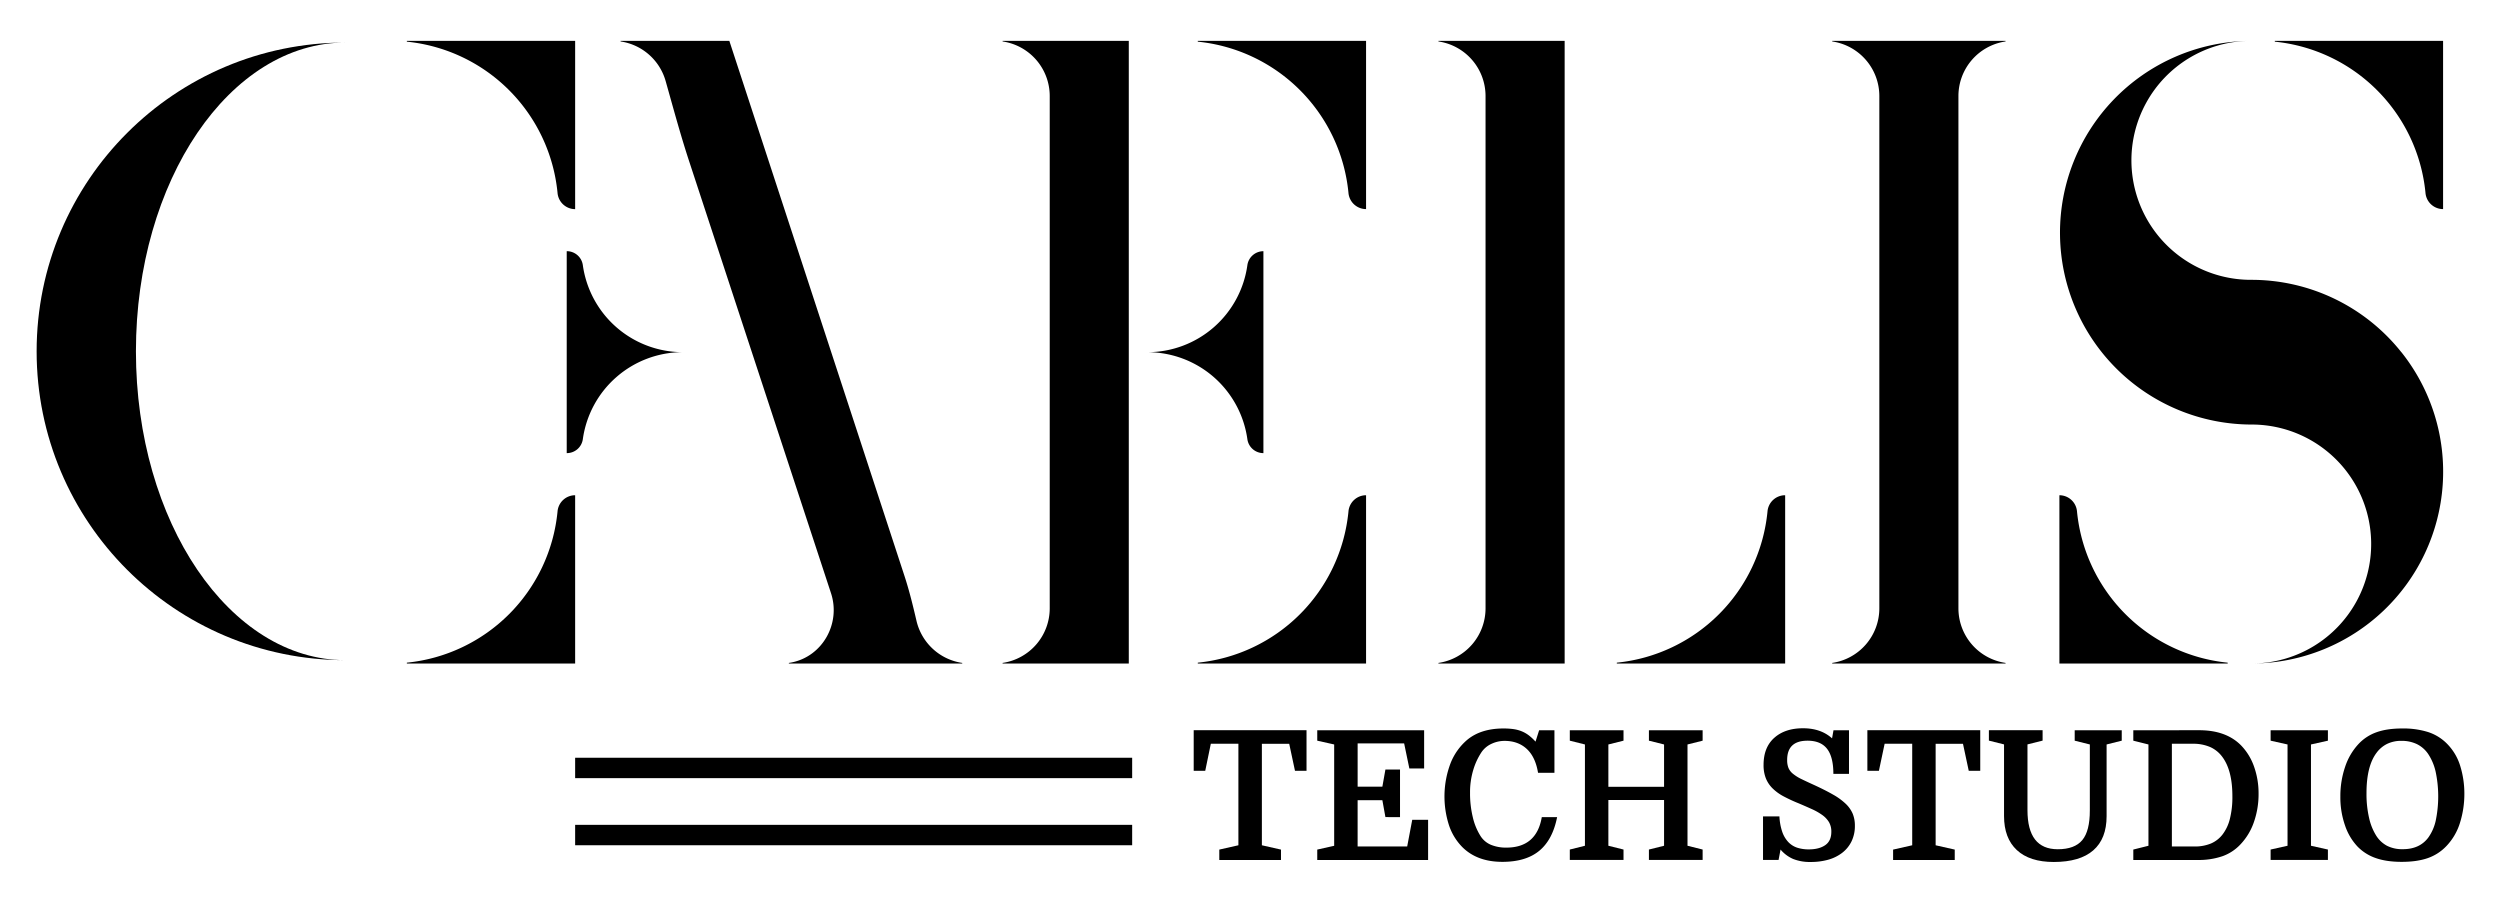 <svg id="Calque_1" data-name="Calque 1" xmlns="http://www.w3.org/2000/svg" viewBox="0 0 1920 694"><rect x="441.71" y="633.48" width="427.79" height="15.67"/><path d="M1504.07,73.76V467.2a42.38,42.38,0,0,0,36.19,41.92v.46H1407.14v-.46a42.38,42.38,0,0,0,36.19-41.92V73.76a42.38,42.38,0,0,0-36.19-41.92v-.46h133.12v.46A42.38,42.38,0,0,0,1504.07,73.76Z"/><path d="M694.67,442.43c3.7,11.3,6.51,22.86,9.21,34.44A42.42,42.42,0,0,0,739,509.12v.46H605.84v-.46c.64-.09,1.28-.2,1.91-.32,24-4.65,38.1-30,30.46-53.23l-109-331.88c-6.66-20.29-12.19-40.9-18-61.45a42.42,42.42,0,0,0-34.6-30.4v-.46h83.52Z"/><path d="M866.91,31.38v478.2H770v-.46a42.38,42.38,0,0,0,36.19-41.92V73.76A42.38,42.38,0,0,0,770,31.84v-.46Z"/><path d="M970.3,192.93V348h0A12.41,12.41,0,0,1,958,337.42a77.55,77.55,0,0,0-76.82-66.94A77.55,77.55,0,0,0,958,203.54a12.42,12.42,0,0,1,12.35-10.61Z"/><path d="M435.24,192.93V348h0a12.41,12.41,0,0,0,12.36-10.6,77.53,77.53,0,0,1,76.82-66.94,77.53,77.53,0,0,1-76.82-66.94,12.42,12.42,0,0,0-12.36-10.61Z"/><path d="M1049.14,380.34V509.58H919.9v-.65a129.27,129.27,0,0,0,115.73-116.22,13.6,13.6,0,0,1,13.51-12.37Z"/><path d="M1581.62,380.34V509.58h129.24v-.65a129.27,129.27,0,0,1-115.73-116.22,13.6,13.6,0,0,0-13.51-12.37Z"/><path d="M1201.65,31.38v478.2h-96.93v-.46a42.37,42.37,0,0,0,36.18-41.92V73.76a42.37,42.37,0,0,0-36.18-41.92v-.46Z"/><path d="M1371,380.34V509.58H1241.71v-.65a129.29,129.29,0,0,0,115.74-116.22,13.58,13.58,0,0,1,13.5-12.37Z"/><path d="M1049.14,160.62V31.38H919.9V32a129.27,129.27,0,0,1,115.73,116.22,13.6,13.6,0,0,0,13.51,12.37Z"/><path d="M441.71,380.34V509.58H312.46v-.65A129.27,129.27,0,0,0,428.2,392.71a13.59,13.59,0,0,1,13.51-12.37Z"/><path d="M441.71,160.62V31.38H312.46V32A129.27,129.27,0,0,1,428.2,148.25a13.59,13.59,0,0,0,13.51,12.37Z"/><path d="M1876.29,160.62V31.38H1747.05V32a129.27,129.27,0,0,1,115.73,116.22,13.59,13.59,0,0,0,13.51,12.37Z"/><path d="M1844.22,270.48A147,147,0,0,0,1729,214.91a91.76,91.76,0,0,1-3-183.48,147.33,147.33,0,0,0,3,294.62,91.76,91.76,0,0,1,2.63,183.49,147.32,147.32,0,0,0,112.64-239.06Z"/><path d="M265.29,507c-131,0-237.16-106.18-237.16-237.16S134.32,32.68,265.29,32.68c-88.87,0-160.9,106.18-160.9,237.15S176.42,507,265.29,507Z"/><path d="M1003.41,560.81V592h-8.86l-4.43-20.76h-21v77.93l14.68,3.32v8H936.42v-8l14.67-3.32V571.2H929.91L925.62,592h-8.86V560.81Z"/><path d="M1064,627.53l-2.35-13h-19V650.1h38.07l3.88-20.49h12.18v30.87h-85.13v-8l13-2.91V571.75l-13-2.91v-8h82.08v29.35h-11.35l-4-19.24h-35.72v33.22h19L1064,591h11.21v36.54Z"/><path d="M1155.54,569a23.56,23.56,0,0,0-10,2.22,18.83,18.83,0,0,0-7.68,6.36,50.68,50.68,0,0,0-6.3,13.43,59,59,0,0,0-2.56,18,77.52,77.52,0,0,0,2.08,18.48,46.9,46.9,0,0,0,5.81,14.33,17.39,17.39,0,0,0,8.17,7,30.19,30.19,0,0,0,11.76,2.15q23.27,0,27.27-23.4h11.77q-3.46,17.44-13.77,25.89t-28.31,8.44q-19.11,0-30.45-11.07a43.39,43.39,0,0,1-10.39-16.68,72.1,72.1,0,0,1,1-47.76,45.35,45.35,0,0,1,12.88-18.2q10.51-8.71,27.82-8.72a55.21,55.21,0,0,1,7.68.48,27,27,0,0,1,6.3,1.67,23.8,23.8,0,0,1,5.47,3.11,39.28,39.28,0,0,1,5.19,4.84l2.77-8.72h11.76v32.67h-12.59q-2-12.18-8.66-18.34T1155.54,569Z"/><path d="M1296,649.54l11.62,2.91v8h-41.25v-8l11.63-2.91V614.38h-42.77v35.16l11.63,2.91v8h-41.25v-8l11.62-2.91V571.75l-11.62-2.91v-8h41.25v8l-11.63,2.91v32.53H1278V571.75l-11.63-2.91v-8h41.25v8L1296,571.75Z"/><path d="M1390.58,662a34.72,34.72,0,0,1-13.36-2.28,26.22,26.22,0,0,1-9.76-7.27l-1.52,8H1354V627h12.6a43.15,43.15,0,0,0,2.14,11.77,22,22,0,0,0,4.64,7.89,16.64,16.64,0,0,0,6.85,4.36,28.38,28.38,0,0,0,8.93,1.31q7.89,0,12.6-3.25t4.7-10.31a14.28,14.28,0,0,0-1.79-7.34,18.59,18.59,0,0,0-5.13-5.47,45.28,45.28,0,0,0-7.89-4.5q-4.56-2.07-10.1-4.43a119.4,119.4,0,0,1-11.56-5.33,36.45,36.45,0,0,1-8.51-6.09,22.88,22.88,0,0,1-5.26-7.75,27.35,27.35,0,0,1-1.8-10.45q0-13.42,8.23-20.76t22.08-7.34q13.71,0,22.29,7.75l1.11-6.23h11.9v33.5h-12q0-13-4.85-19.24t-15-6.23q-15.65,0-15.64,14.81a15.88,15.88,0,0,0,1,6.09,11.53,11.53,0,0,0,3.46,4.5,32.17,32.17,0,0,0,6.37,4q3.94,1.93,9.76,4.57,8.71,4,14.74,7.47a48.24,48.24,0,0,1,9.69,7.06,23.31,23.31,0,0,1,5.33,7.61,23.91,23.91,0,0,1,1.66,9.14,27,27,0,0,1-2.63,12.18,24.92,24.92,0,0,1-7.27,8.79,31.7,31.7,0,0,1-10.87,5.26A49.55,49.55,0,0,1,1390.58,662Z"/><path d="M1520.83,560.81V592H1512l-4.43-20.76h-21v77.93l14.67,3.32v8h-47.34v-8l14.68-3.32V571.2h-21.18L1443,592h-8.86V560.81Z"/><path d="M1605,571.75l-11.63-2.91v-8h36.13v8l-11.63,2.91v55.09q0,17.31-10.24,26.23T1577.31,662q-18.55,0-28.38-9.14t-9.83-26.16v-55l-11.63-2.91v-8h41.25v8l-11.62,2.91v50.52q0,30,23.25,30,13,0,18.83-7t5.81-22.77Z"/><path d="M1689,560.81q20.63,0,32.12,11.63a44.38,44.38,0,0,1,10,16.34,61.2,61.2,0,0,1,3.46,20.76,64.74,64.74,0,0,1-3.6,21.87,46.84,46.84,0,0,1-10.24,17,34.87,34.87,0,0,1-13.84,9.14,56.13,56.13,0,0,1-19.1,2.91h-49.42v-8l11.63-2.91V571.75l-11.63-2.91v-8Zm-3.74,89.29a32,32,0,0,0,12.74-2.29,22.48,22.48,0,0,0,8.86-6.85,32.5,32.5,0,0,0,5.67-12,68.38,68.38,0,0,0,1.94-17.51q0-19.66-7.61-30a23.47,23.47,0,0,0-9.35-7.68,32.6,32.6,0,0,0-13.63-2.56H1668v78.9Z"/><path d="M1774.83,649.54l13,2.91v8h-44v-8l13-2.91V571.75l-13-2.91v-8h44v8l-13,2.91Z"/><path d="M1892.63,609.54a74,74,0,0,1-3.32,22.22,45,45,0,0,1-10.52,18.06A35.92,35.92,0,0,1,1864.6,659q-8.24,2.89-20,2.9t-20-2.9a35.69,35.69,0,0,1-13.91-8.73A44.06,44.06,0,0,1,1801,634a65.39,65.39,0,0,1-3.6-22.22,69.69,69.69,0,0,1,3.6-22.7,47.87,47.87,0,0,1,10.24-17.58,34.81,34.81,0,0,1,13.91-9.13q8.1-2.91,19.87-2.91a63.94,63.94,0,0,1,19.58,2.7,36,36,0,0,1,14.61,8.93,41.33,41.33,0,0,1,10.31,17.37A71.91,71.91,0,0,1,1892.63,609.54Zm-75.16-.42a81.71,81.71,0,0,0,2,19.11,43.11,43.11,0,0,0,5.46,13.56,22.31,22.31,0,0,0,8.24,7.75,25.65,25.65,0,0,0,12.25,2.63q13,0,19.66-9.13a35.28,35.28,0,0,0,5.53-12.67,91.71,91.71,0,0,0-.07-37.86,40.91,40.91,0,0,0-5.6-13.29,22.37,22.37,0,0,0-8.79-7.75,26.71,26.71,0,0,0-11.7-2.49,24.61,24.61,0,0,0-11.35,2.42,22.6,22.6,0,0,0-7.89,6.72Q1817.47,588.37,1817.47,609.12Z"/><rect x="441.71" y="581.95" width="427.79" height="15.67"/></svg>